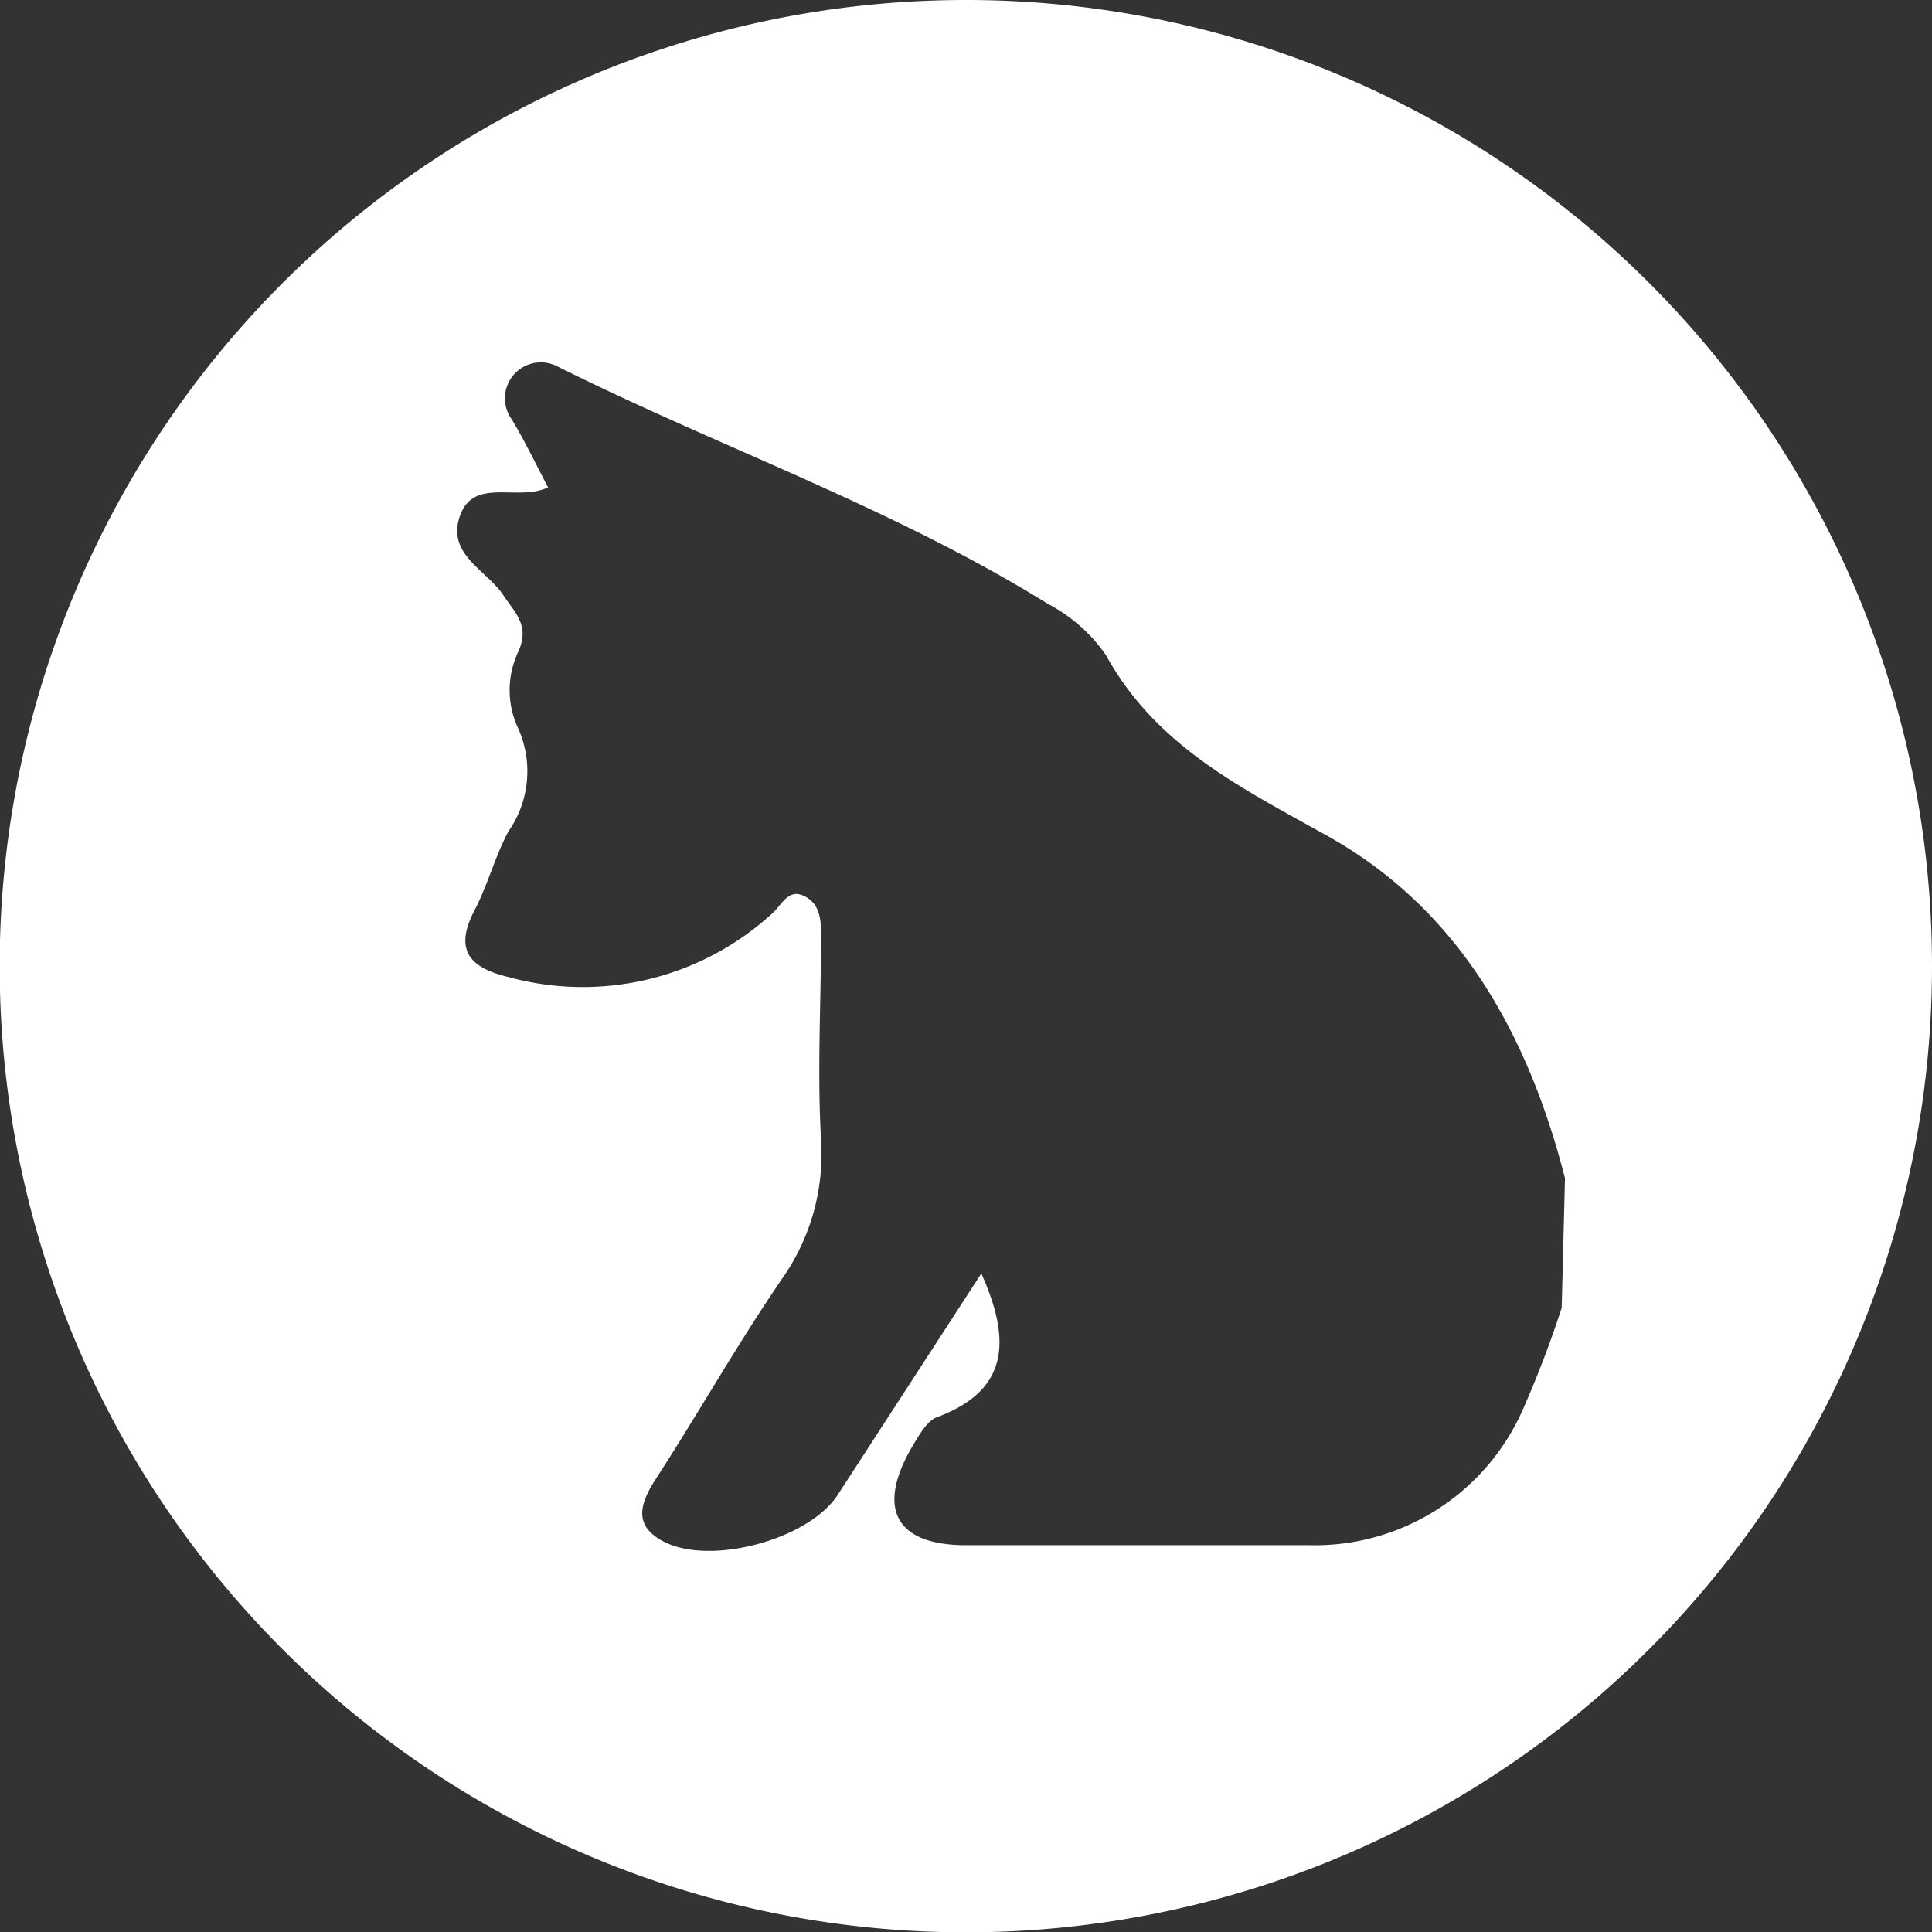 <svg xmlns="http://www.w3.org/2000/svg" viewBox="0 0 58.59 58.59"><rect x="0" y="0" width="58.59" height="58.59" fill="#333333" stroke="none"/><defs><style>.cls-1{fill:#fff;}</style></defs><title>Asset 140</title><g id="Layer_2" data-name="Layer 2"><g id="Camada_1" data-name="Camada 1"><path class="cls-1" d="M29.29,0a29.3,29.3,0,1,0,29.3,29.29A29.29,29.29,0,0,0,29.29,0ZM47.36,39.66a32.28,32.28,0,0,1-1.14,3,6.9,6.9,0,0,1-6.52,4.2c-3.46,0-6.93,0-10.4,0-2.14,0-2.74-1.11-1.63-3,.2-.33.43-.76.74-.88,2.19-.81,2.26-2.33,1.35-4.36L25.4,45.34c-.9,1.37-3.93,2.17-5.33,1.38-.86-.48-.65-1.12-.22-1.81,1.3-2,2.5-4.13,3.86-6.12a6.57,6.57,0,0,0,1.19-4.21c-.12-2.08,0-4.18,0-6.27,0-.49-.07-.94-.54-1.15s-.67.31-.94.54a8.51,8.51,0,0,1-8,1.93c-1.25-.3-1.65-.87-1-2.08.38-.75.6-1.59,1-2.34a3.18,3.18,0,0,0,.29-3.13,2.72,2.72,0,0,1,0-2.3c.37-.8-.08-1.18-.44-1.72-.5-.77-1.74-1.24-1.32-2.42s1.75-.42,2.67-.86c-.37-.7-.7-1.4-1.1-2.06a1.09,1.09,0,0,1,1.36-1.62c4.94,2.47,10.19,4.29,14.91,7.22a4.88,4.88,0,0,1,1.75,1.55c1.51,2.74,4.06,4,6.68,5.46,4,2.22,6.11,6,7.24,10.4Z"/></g></g></svg>